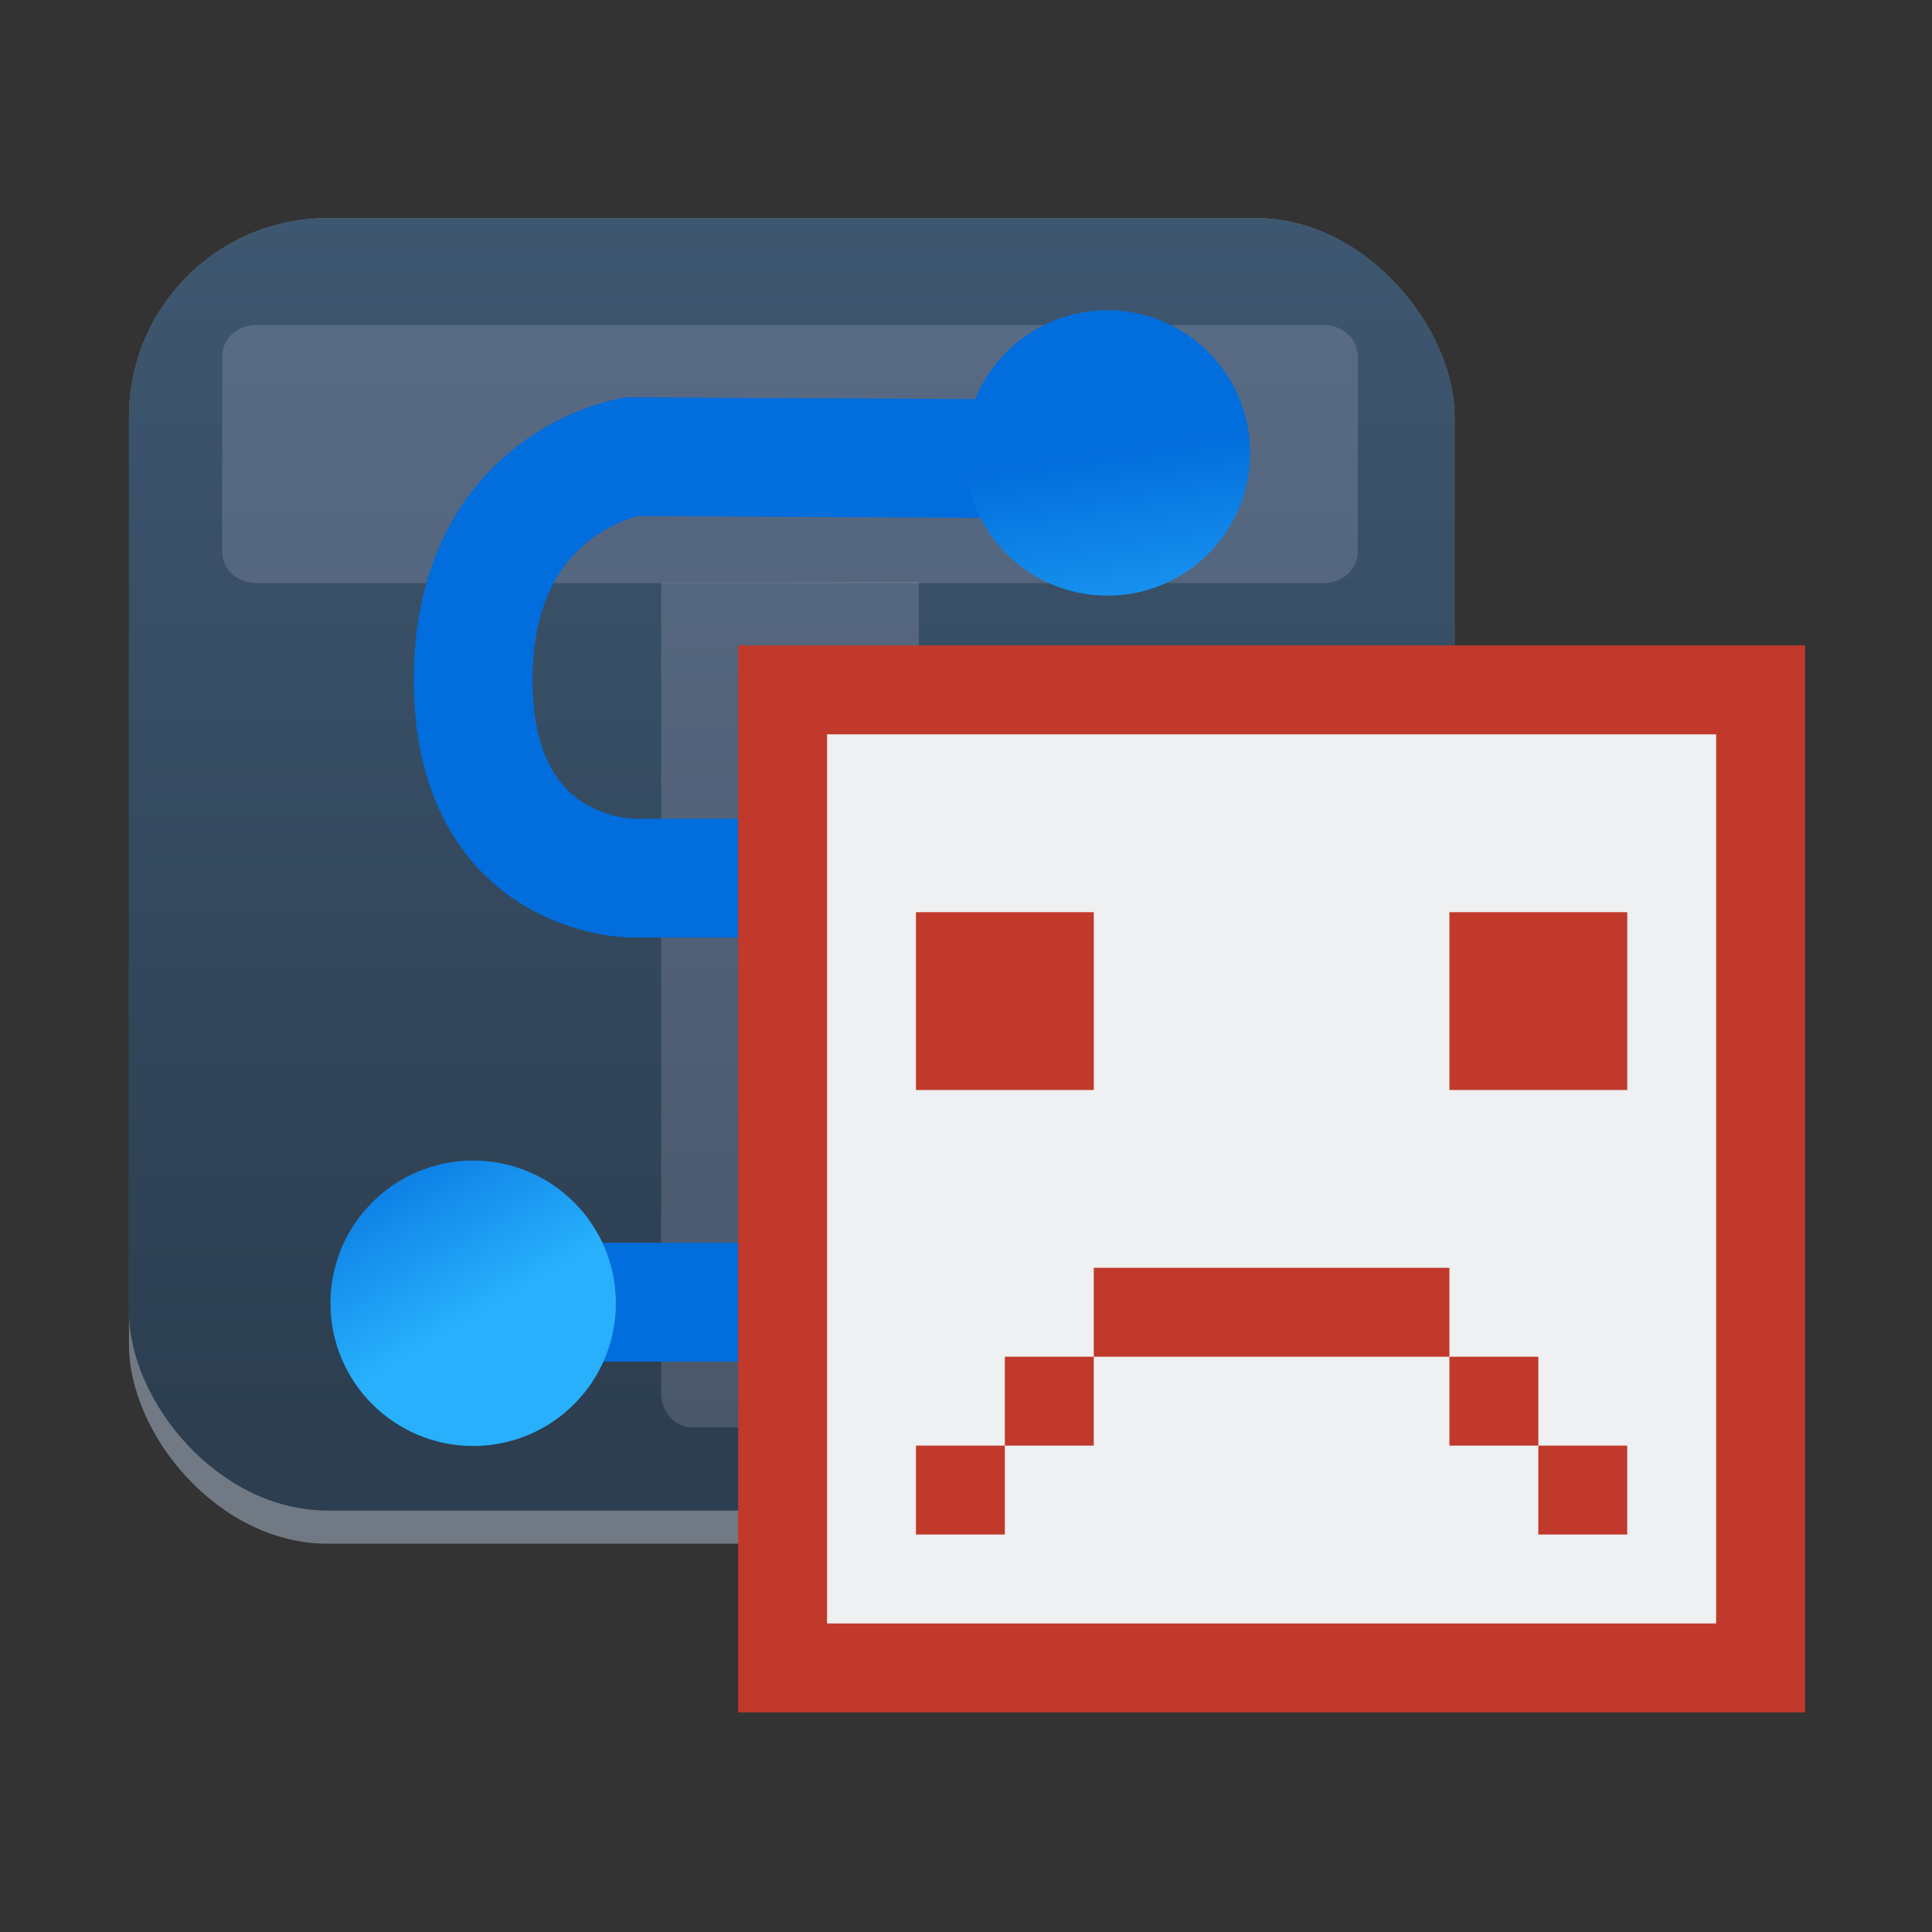 <?xml version="1.0" encoding="UTF-8"?>
<svg width="64" height="64" version="1.1" xml:space="preserve" xmlns="http://www.w3.org/2000/svg" xmlns:cc="http://creativecommons.org/ns#" xmlns:dc="http://purl.org/dc/elements/1.1/" xmlns:rdf="http://www.w3.org/1999/02/22-rdf-syntax-ns#" xmlns:xlink="http://www.w3.org/1999/xlink"><rect width="100%" height="100%" fill="#333333" stroke="none"/><defs><linearGradient id="c-2" x2="0" y1="537.8" y2="508.8" gradientTransform="translate(-344.57,-499.8)" gradientUnits="userSpaceOnUse"><stop stop-color="#026ddc" offset="0"/><stop stop-color="#28b0fd" offset="1"/></linearGradient><linearGradient id="a-5" x1="23.998" x2="23.998" y1="290.21" y2="253.02" gradientTransform="matrix(1 0 0 .977 -65.382 -210.16)" gradientUnits="userSpaceOnUse"><stop stop-color="#2c3e50" offset="0"/><stop stop-color="#3e5770" offset="1"/></linearGradient><linearGradient id="linearGradient413" x1=".09" x2="4.227" y1="-11.02" y2="-22.415" gradientUnits="userSpaceOnUse" xlink:href="#c-2"/><linearGradient id="linearGradient415" x1="15.317" x2="12.528" y1="-26.739" y2="-31.51" gradientTransform="translate(0 -.71)" gradientUnits="userSpaceOnUse" xlink:href="#c-2"/><linearGradient id="linearGradient417" x1="-3.027" x2="-4.07" y1="-11.497" y2="-18.157" gradientTransform="translate(0 .71)" gradientUnits="userSpaceOnUse" xlink:href="#c-2"/></defs><g transform="translate(.131 -.042)"><g transform="translate(.187 .295)"><g transform="matrix(2.967 0 0 2.967 -76.833 -8.542)"><g transform="matrix(.37 0 0 .37 49.94 -8.488)"><g stroke-width="1"><rect x="-61.382" y="37.073" width="40" height="40" rx="5.994" ry="6" fill="#717984"/><rect x="-61.382" y="37.073" width="40" height="39" rx="5.994" ry="6" fill="url(#a-5)"/></g></g><g transform="translate(.137 -.166)"><g transform="matrix(.271 0 0 .271 25.606 3.734)" fill="#eee3ff" opacity=".56" stroke-width="1.882"><path d="m9.324 19.891v-8.084c0-0.706 0.632-1.276 1.416-1.276h43.952c0.783 0 1.415 0.57 1.415 1.276v8.085c0 0.707-0.632 1.277-1.415 1.277h-43.953c-0.784 0-1.416-0.57-1.416-1.277z" opacity=".28"/><path d="m38.022 21.117v33.417c0 0.785-0.569 1.418-1.274 1.418h-8.068c-0.706 0-1.274-0.634-1.274-1.418v-33.399c3.216 0.019 10.617-0.018 10.617-0.018z" opacity=".28"/></g><g transform="matrix(-.452 0 0 -.452 36.59 3.109)"><path class="ColorScheme-Text" d="m14.47-31.835h-13.708s-3.917 0.684-3.917 5.579 3.917 4.896 3.917 4.896h7.833s3.917 0 3.917 4.896-3.917 5.514-3.917 5.514l-13.708-0.071" color="#444444" fill="none" stroke="url(#linearGradient413)" stroke-width="2.934"/><circle class="ColorScheme-Text" cx="12.512" cy="-31.862" r="3.525" color="#444444" fill="url(#linearGradient415)" stroke-width="1.175"/><circle class="ColorScheme-Text" cx="-3.155" cy="-10.858" r="3.525" color="#444444" fill="url(#linearGradient417)" stroke-width="1.175"/></g></g></g><g transform="translate(.536 -.607)"><g transform="translate(.33 -1.465)"><g transform="translate(2.183,2.079)"><g transform="translate(-.308 1.109)"><g transform="translate(.125 1.053)"><g transform="translate(-35.801,-5.612)"><rect x="58.802" y="25.782" width="32.28" height="32.725" fill="#eff0f1" stroke-dasharray="1.512, 1.512" stroke-linejoin="bevel" stroke-width="1.512"/><path d="m57.069 24.571v35.344h35.344v-35.344zm2.945 2.945h29.453v29.453h-29.453zm2.945 5.891v5.891h5.891v-5.891zm17.672 0v5.891h5.891v-5.891zm-11.781 11.781v2.945h11.781v-2.945zm11.781 2.945v2.945h2.945v-2.945zm2.945 2.945v2.945h2.945v-2.945zm-14.727-2.945h-2.945v2.945h2.945zm-2.945 2.945h-2.945v2.945h2.945z" fill="#c0392b" stroke-width="2.945"/></g></g></g></g></g></g></g></g></svg>
